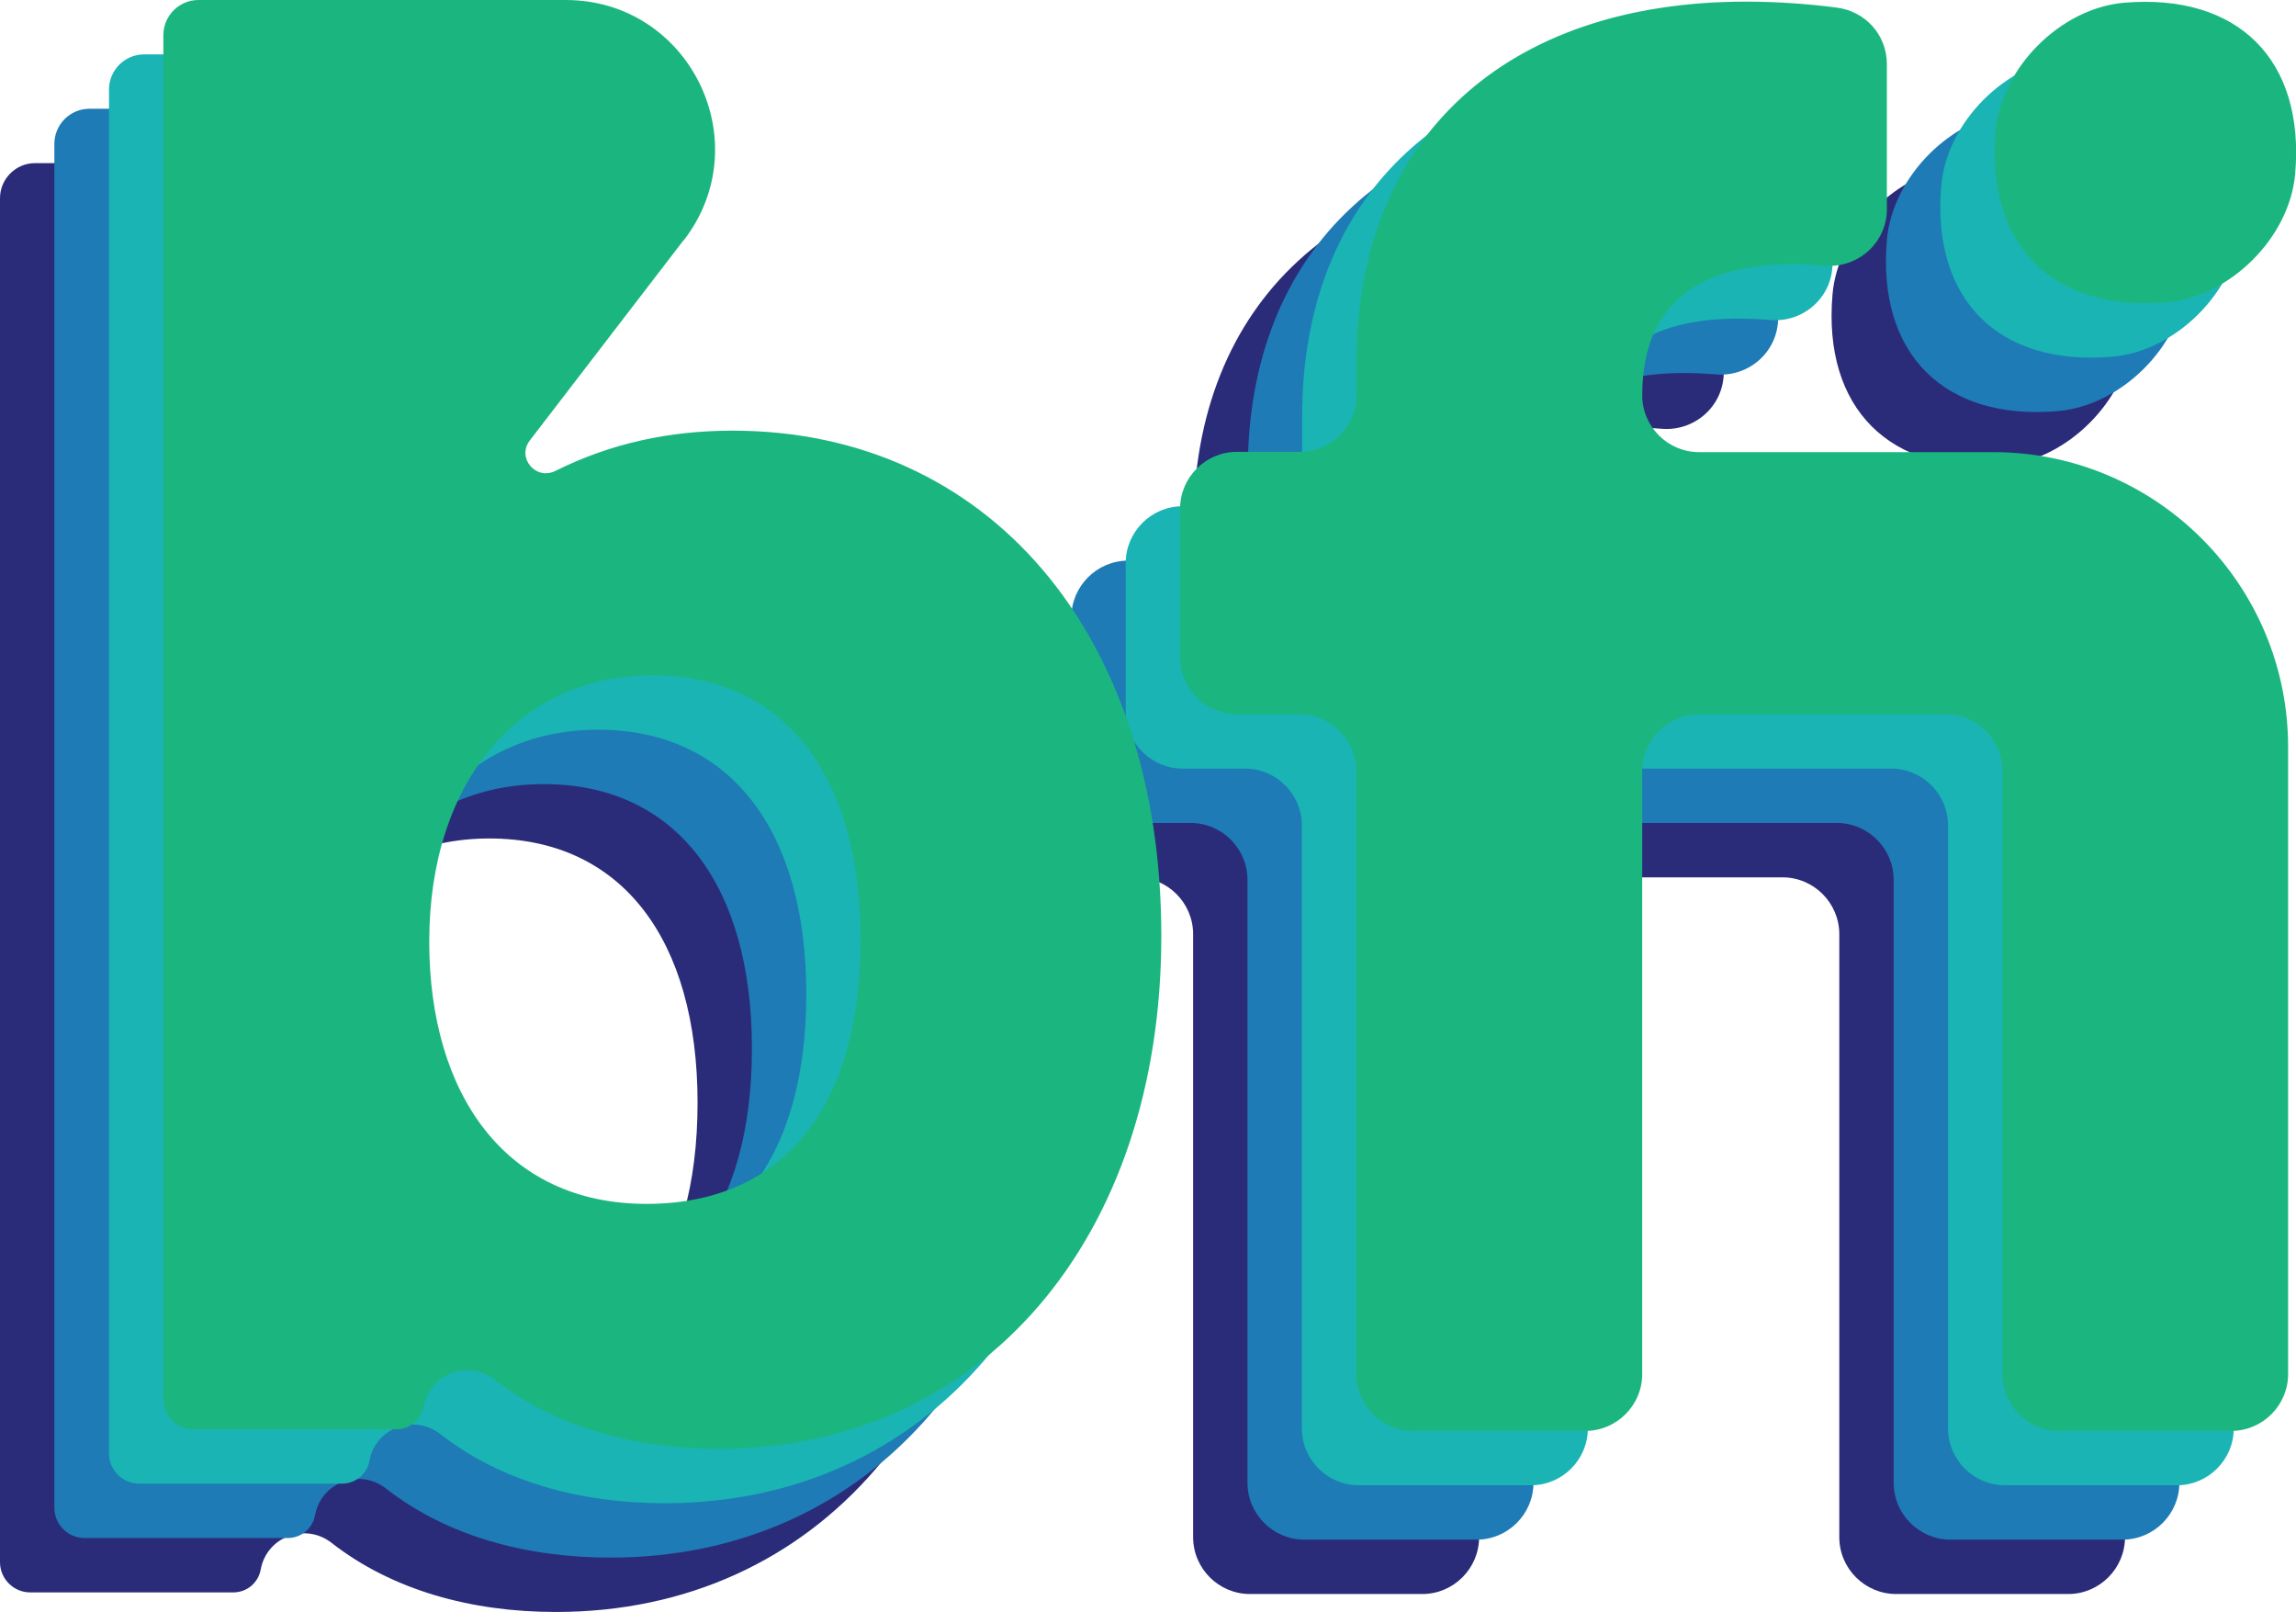 <?xml version="1.0" encoding="UTF-8"?>
<svg id="Layer_2" xmlns="http://www.w3.org/2000/svg" viewBox="0 0 84.46 59.28">
  <defs>
    <style>
      .cls-1 {
        fill: #1e7bb6;
      }

      .cls-2 {
        fill: #1bb680;
      }

      .cls-3 {
        fill: #2b2c79;
      }

      .cls-4 {
        fill: #1ab4b4;
      }
    </style>
  </defs>
  <g id="Layer_1-2" data-name="Layer_1">
    <g>
      <path class="cls-3" d="M19.15,14.83l-5.66,7.37c-.49.64.22,1.48.94,1.12,2.03-1.01,4.18-1.48,6.52-1.48,9.36,0,15.77,7.42,15.77,18.58s-6.62,18.87-16.27,18.87c-3.11,0-6.02-.8-8.25-2.54-.97-.76-2.39-.23-2.61.98h0c-.09.49-.51.84-1.01.84H1.11c-.61,0-1.11-.5-1.11-1.11V7.29c0-.71.58-1.29,1.29-1.29h13.51c4.55,0,7.12,5.22,4.35,8.83ZM9.79,40.63c0,5.62,2.81,9.65,7.99,9.65s7.88-3.74,7.88-9.72-2.77-9.72-7.66-9.72-8.21,3.89-8.21,9.79Z"/>
      <path class="cls-3" d="M41.81,22.62c1.15,0,2.09-.94,2.09-2.09v-1.22c0-8.21,5.47-13.25,14.33-13.25,1.12,0,2.27.08,3.34.22s1.84,1.02,1.84,2.08v5.33c0,1.24-1.07,2.19-2.3,2.08-.38-.03-.77-.05-1.16-.05-2.66,0-5.54.86-5.54,4.82h0c0,1.15.94,2.09,2.09,2.09h10.82c5.99,0,10.85,4.86,10.85,10.85v23.06c0,1.15-.94,2.09-2.09,2.09h-6.33c-1.15,0-2.09-.94-2.09-2.09v-22.18c0-1.15-.94-2.09-2.09-2.09h-9.07c-1.15,0-2.09.94-2.09,2.09v22.18c0,1.15-.94,2.09-2.09,2.09h-6.34c-1.15,0-2.09-.94-2.09-2.09v-22.18c0-1.15-.94-2.09-2.09-2.09h-2.3c-1.15,0-2.09-.94-2.09-2.09v-5.47c0-1.15.94-2.09,2.09-2.09h2.3ZM72.14,6.1c4.19-.35,6.65,2.1,6.29,6.29-.2,2.34-2.39,4.53-4.73,4.73-4.19.36-6.65-2.11-6.29-6.29.2-2.34,2.39-4.53,4.73-4.73Z"/>
    </g>
    <g>
      <path class="cls-1" d="M21.15,12.83l-5.66,7.37c-.49.64.22,1.48.94,1.12,2.03-1.01,4.18-1.48,6.52-1.48,9.36,0,15.77,7.42,15.77,18.58s-6.62,18.87-16.27,18.87c-3.11,0-6.02-.8-8.25-2.54-.97-.76-2.39-.23-2.61.98h0c-.09.49-.51.84-1.01.84H3.11c-.61,0-1.11-.5-1.11-1.11V5.29c0-.71.58-1.29,1.29-1.29h13.51c4.55,0,7.12,5.22,4.35,8.83ZM11.79,38.63c0,5.62,2.81,9.65,7.99,9.65s7.88-3.74,7.88-9.72-2.77-9.72-7.66-9.72-8.21,3.89-8.21,9.79Z"/>
      <path class="cls-1" d="M43.81,20.62c1.15,0,2.09-.94,2.09-2.09v-1.22c0-8.21,5.47-13.25,14.33-13.25,1.12,0,2.27.08,3.34.22s1.84,1.02,1.84,2.08v5.33c0,1.24-1.07,2.19-2.3,2.08-.38-.03-.77-.05-1.16-.05-2.66,0-5.54.86-5.54,4.82h0c0,1.15.94,2.09,2.09,2.09h10.82c5.99,0,10.85,4.86,10.85,10.85v23.06c0,1.15-.94,2.09-2.09,2.09h-6.33c-1.15,0-2.09-.94-2.09-2.09v-22.18c0-1.15-.94-2.09-2.09-2.09h-9.07c-1.15,0-2.09.94-2.09,2.09v22.18c0,1.15-.94,2.09-2.09,2.09h-6.34c-1.15,0-2.09-.94-2.09-2.09v-22.18c0-1.15-.94-2.09-2.09-2.09h-2.3c-1.15,0-2.09-.94-2.09-2.09v-5.47c0-1.15.94-2.09,2.09-2.09h2.3ZM74.14,4.1c4.19-.35,6.65,2.1,6.29,6.29-.2,2.34-2.39,4.53-4.73,4.73-4.19.36-6.65-2.11-6.29-6.29.2-2.34,2.39-4.53,4.73-4.73Z"/>
    </g>
    <g>
      <path class="cls-4" d="M23.15,10.83l-5.66,7.37c-.49.64.22,1.48.94,1.12,2.03-1.01,4.18-1.48,6.52-1.48,9.36,0,15.77,7.42,15.77,18.58s-6.62,18.87-16.27,18.87c-3.11,0-6.02-.8-8.25-2.54-.97-.76-2.39-.23-2.61.98h0c-.09.49-.51.84-1.01.84h-7.46c-.61,0-1.11-.5-1.11-1.11V3.29c0-.71.58-1.29,1.29-1.29h13.51c4.55,0,7.12,5.22,4.35,8.83ZM13.79,36.63c0,5.62,2.81,9.65,7.99,9.65s7.88-3.74,7.88-9.72-2.77-9.72-7.66-9.72-8.21,3.89-8.21,9.79Z"/>
      <path class="cls-4" d="M45.81,18.62c1.15,0,2.09-.94,2.09-2.09v-1.22c0-8.21,5.47-13.25,14.33-13.25,1.12,0,2.27.08,3.34.22s1.84,1.02,1.84,2.08v5.33c0,1.24-1.07,2.19-2.3,2.08-.38-.03-.77-.05-1.16-.05-2.66,0-5.54.86-5.54,4.82h0c0,1.15.94,2.09,2.09,2.09h10.82c5.99,0,10.85,4.86,10.85,10.85v23.06c0,1.15-.94,2.09-2.09,2.09h-6.33c-1.15,0-2.09-.94-2.09-2.09v-22.18c0-1.15-.94-2.09-2.09-2.09h-9.07c-1.15,0-2.09.94-2.09,2.09v22.18c0,1.15-.94,2.09-2.09,2.09h-6.34c-1.15,0-2.09-.94-2.09-2.09v-22.18c0-1.15-.94-2.09-2.09-2.09h-2.3c-1.15,0-2.09-.94-2.09-2.09v-5.47c0-1.15.94-2.09,2.09-2.09h2.3ZM76.14,2.1c4.19-.35,6.65,2.1,6.29,6.29-.2,2.34-2.39,4.53-4.73,4.73-4.19.36-6.65-2.11-6.29-6.29.2-2.34,2.39-4.53,4.73-4.73Z"/>
    </g>
    <g>
      <path class="cls-2" d="M25.15,8.83l-5.66,7.37c-.49.64.22,1.48.94,1.12,2.03-1.01,4.18-1.48,6.52-1.48,9.36,0,15.77,7.42,15.77,18.58s-6.62,18.87-16.27,18.87c-3.11,0-6.02-.8-8.25-2.54-.97-.76-2.39-.23-2.61.98h0c-.09.49-.51.84-1.01.84h-7.46c-.61,0-1.11-.5-1.11-1.11V1.29c0-.71.58-1.29,1.29-1.29h13.51c4.55,0,7.12,5.22,4.35,8.83ZM15.79,34.63c0,5.62,2.81,9.65,7.99,9.65s7.88-3.74,7.88-9.72-2.77-9.72-7.66-9.72-8.21,3.89-8.21,9.79Z"/>
      <path class="cls-2" d="M47.81,16.62c1.15,0,2.09-.94,2.09-2.09v-1.22C49.9,5.1,55.37.06,64.23.06c1.12,0,2.27.08,3.34.22s1.84,1.02,1.84,2.08v5.33c0,1.24-1.07,2.19-2.3,2.08-.38-.03-.77-.05-1.16-.05-2.66,0-5.54.86-5.54,4.82h0c0,1.15.94,2.09,2.09,2.09h10.82c5.99,0,10.85,4.86,10.85,10.85v23.06c0,1.15-.94,2.09-2.09,2.09h-6.33c-1.15,0-2.09-.94-2.09-2.09v-22.18c0-1.15-.94-2.09-2.09-2.09h-9.07c-1.15,0-2.09.94-2.09,2.09v22.18c0,1.15-.94,2.09-2.09,2.09h-6.34c-1.15,0-2.09-.94-2.09-2.09v-22.18c0-1.15-.94-2.09-2.09-2.09h-2.3c-1.15,0-2.09-.94-2.09-2.09v-5.47c0-1.15.94-2.09,2.09-2.09h2.3ZM78.14.1c4.19-.35,6.65,2.1,6.29,6.29-.2,2.34-2.39,4.53-4.73,4.73-4.19.36-6.65-2.11-6.29-6.29.2-2.34,2.39-4.53,4.73-4.73Z"/>
    </g>
  </g>
</svg>